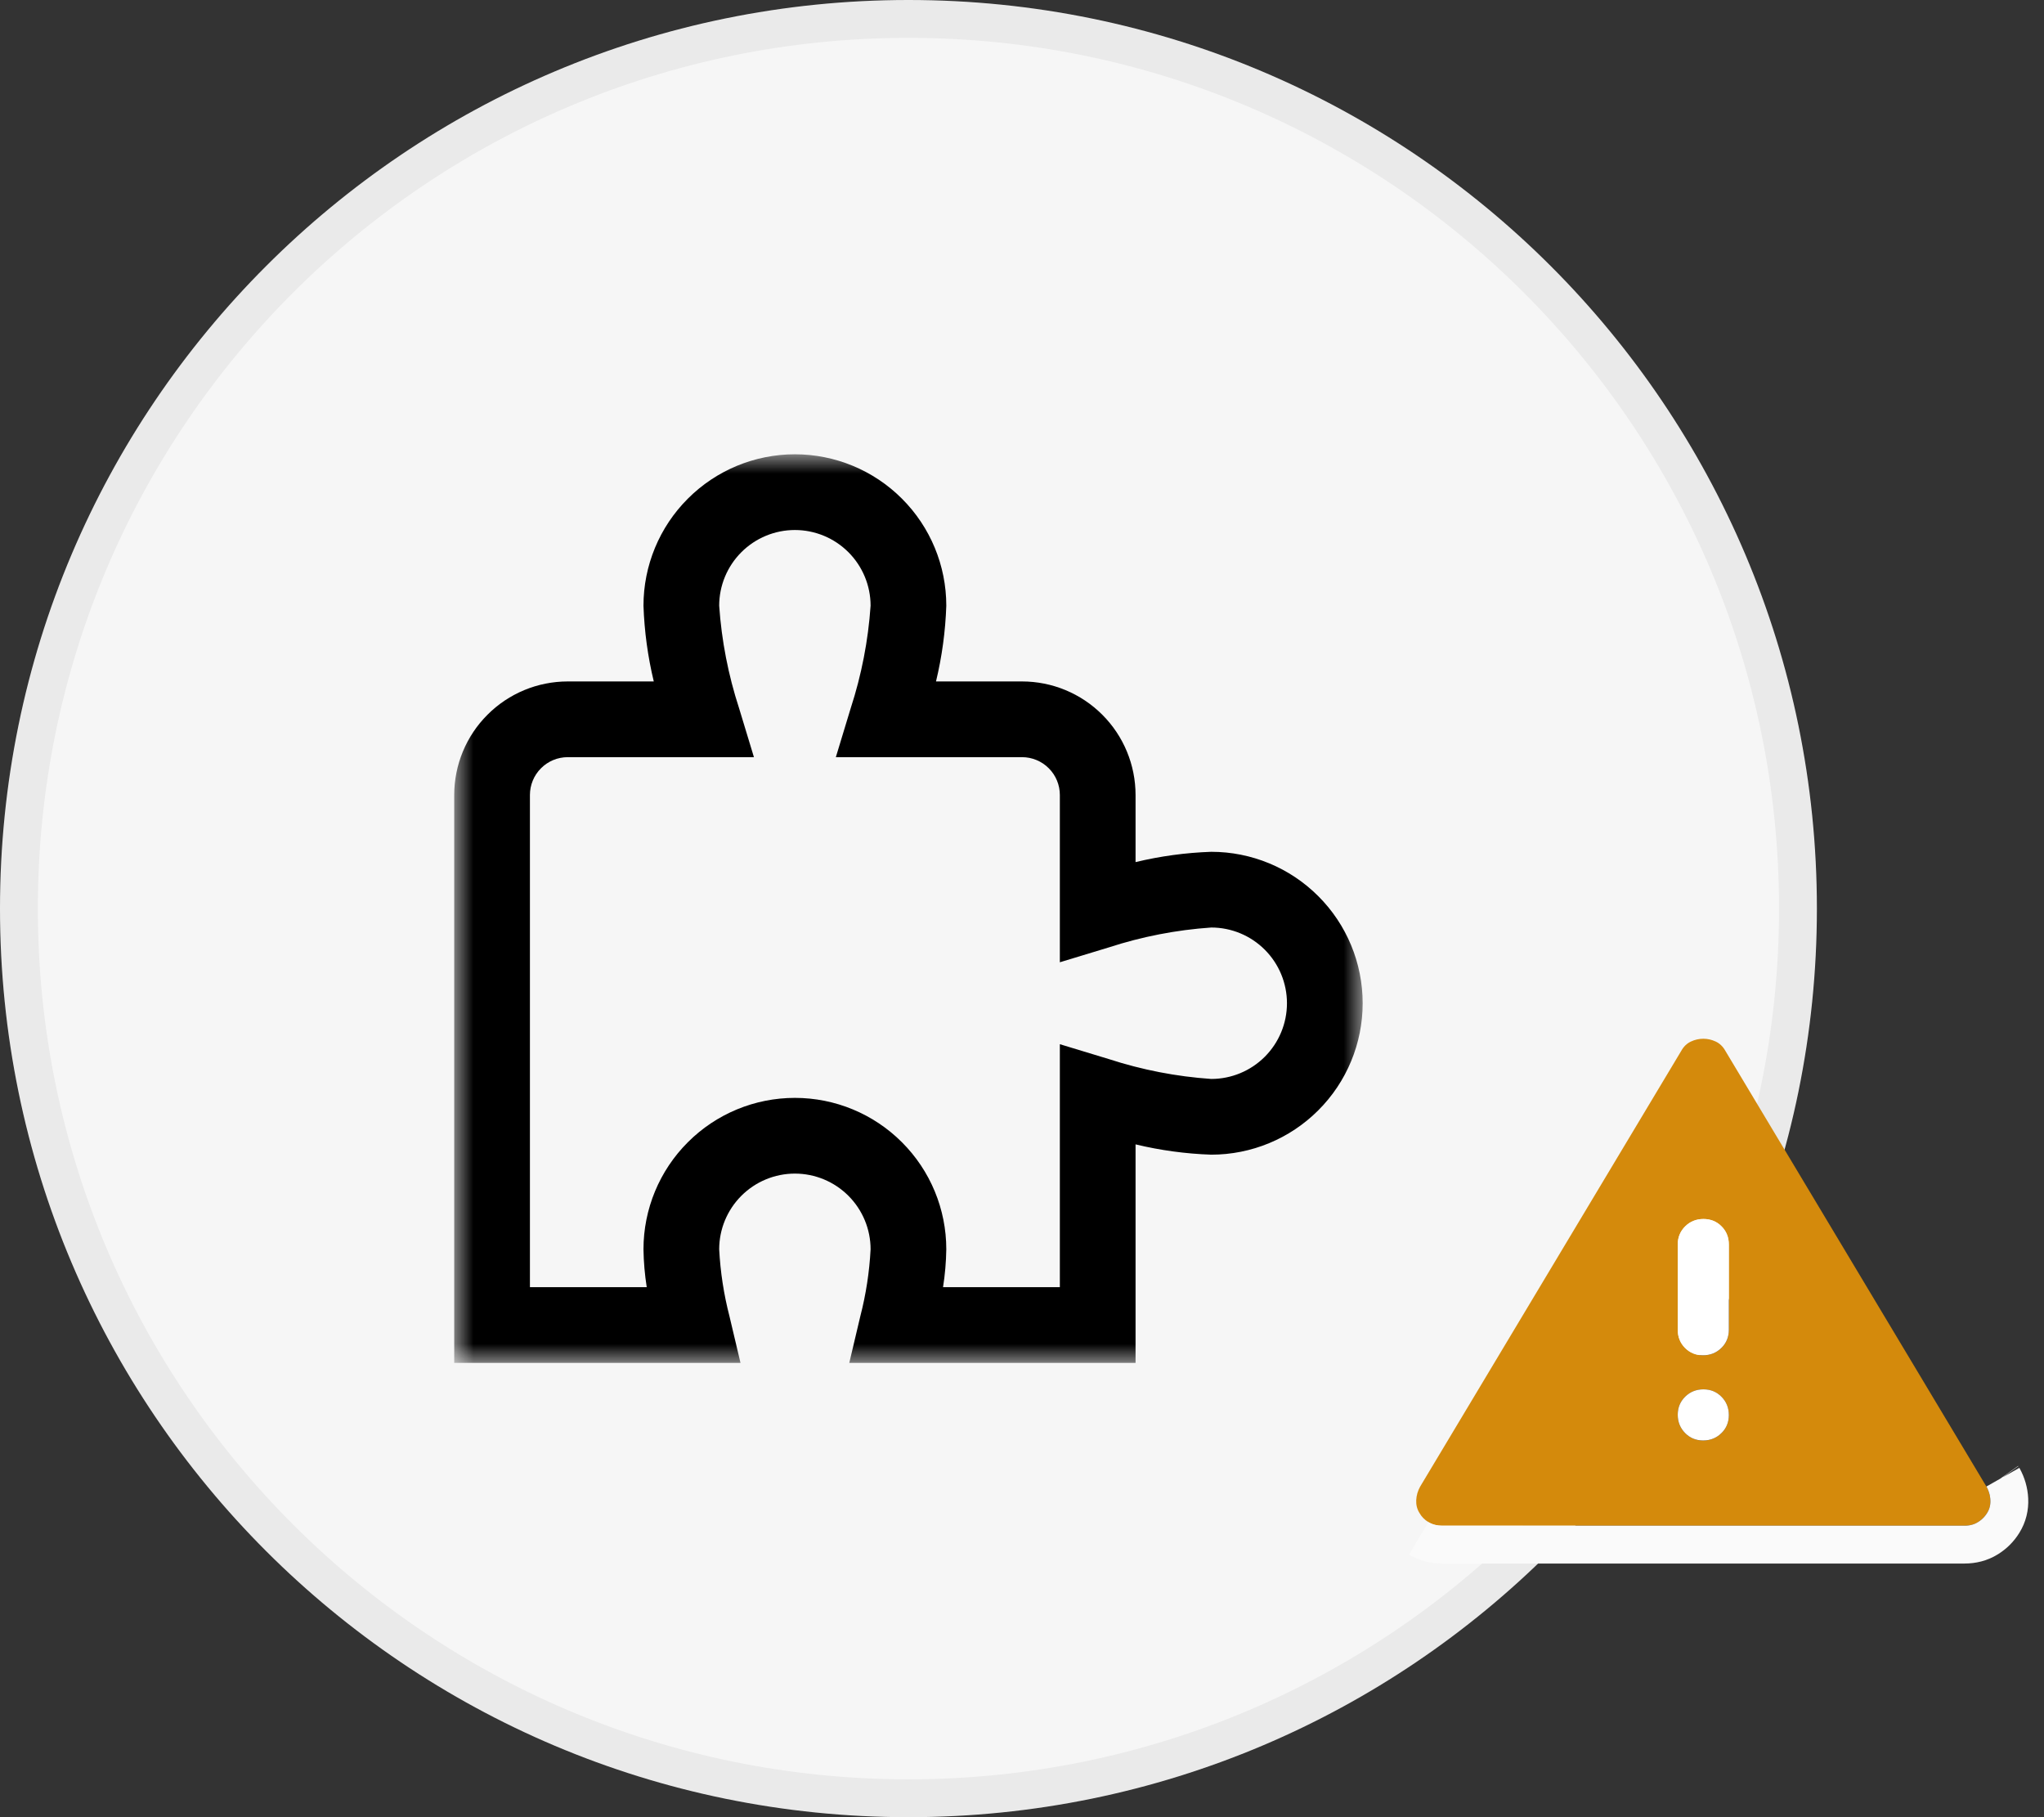 <svg width="54" height="48" viewBox="0 0 54 48" fill="none" xmlns="http://www.w3.org/2000/svg">
<rect x="0" y="0" width="54" height="48" fill="#333333" stroke="none"/>
<g clip-path="url(#clip0_40003488_5517)">
<path d="M48 24C48 10.745 37.255 0 24 0C10.745 0 0 10.745 0 24C0 37.255 10.745 48 24 48C37.255 48 48 37.255 48 24Z" fill="#FAFAFA" fill-opacity="0.98"/>
<path d="M47.5 24C47.5 11.021 36.979 0.5 24 0.5C11.021 0.5 0.5 11.021 0.5 24C0.5 36.979 11.021 47.5 24 47.5C36.979 47.5 47.5 36.979 47.5 24Z" stroke="black" stroke-opacity="0.05"/>
<mask id="mask0_40003488_5517" style="mask-type:luminance" maskUnits="userSpaceOnUse" x="12" y="12" width="24" height="24">
<path d="M36 12H12V36H36V12Z" fill="white"/>
</mask>
<g mask="url(#mask0_40003488_5517)">
<path d="M30 36H22.437L22.728 34.77C22.878 34.191 22.969 33.598 23 33C23 32.47 22.789 31.961 22.414 31.586C22.039 31.211 21.53 31 21 31C20.47 31 19.961 31.211 19.586 31.586C19.211 31.961 19 32.47 19 33C19.031 33.598 19.122 34.191 19.272 34.77L19.563 36H12V21C12 20.204 12.316 19.441 12.879 18.879C13.441 18.316 14.204 18 15 18H17.272C17.114 17.344 17.023 16.674 17 16C17 14.939 17.421 13.922 18.172 13.172C18.922 12.421 19.939 12 21 12C22.061 12 23.078 12.421 23.828 13.172C24.579 13.922 25 14.939 25 16C24.977 16.674 24.886 17.344 24.728 18H27C27.796 18 28.559 18.316 29.121 18.879C29.684 19.441 30 20.204 30 21V22.772C30.656 22.614 31.326 22.523 32 22.5C33.061 22.5 34.078 22.921 34.828 23.672C35.579 24.422 36 25.439 36 26.5C36 27.561 35.579 28.578 34.828 29.328C34.078 30.079 33.061 30.5 32 30.5C31.326 30.477 30.656 30.386 30 30.228V36ZM24.914 34H28V27.582L29.291 27.974C30.169 28.26 31.079 28.437 32 28.5C32.53 28.5 33.039 28.289 33.414 27.914C33.789 27.539 34 27.03 34 26.5C34 25.97 33.789 25.461 33.414 25.086C33.039 24.711 32.53 24.5 32 24.5C31.079 24.563 30.169 24.74 29.291 25.026L28 25.418V21C28 20.735 27.895 20.48 27.707 20.293C27.52 20.105 27.265 20 27 20H22.082L22.474 18.709C22.76 17.831 22.937 16.921 23 16C23 15.47 22.789 14.961 22.414 14.586C22.039 14.211 21.53 14 21 14C20.47 14 19.961 14.211 19.586 14.586C19.211 14.961 19 15.47 19 16C19.063 16.921 19.24 17.831 19.526 18.709L19.918 20H15C14.735 20 14.48 20.105 14.293 20.293C14.105 20.48 14 20.735 14 21V34H17.086C17.034 33.669 17.005 33.335 17 33C17 31.939 17.421 30.922 18.172 30.172C18.922 29.421 19.939 29 21 29C22.061 29 23.078 29.421 23.828 30.172C24.579 30.922 25 31.939 25 33C24.995 33.335 24.966 33.669 24.914 34Z" fill="black"/>
</g>
<path fill-rule="evenodd" clip-rule="evenodd" d="M38.098 40.3C37.961 40.3 37.842 40.269 37.739 40.207C37.636 40.145 37.556 40.064 37.499 39.962C37.437 39.862 37.409 39.75 37.415 39.625C37.421 39.5 37.456 39.381 37.518 39.269L44.418 27.756C44.48 27.644 44.565 27.562 44.672 27.512C44.778 27.462 44.888 27.438 45 27.438C45.112 27.438 45.221 27.462 45.327 27.512C45.434 27.562 45.518 27.644 45.581 27.756L52.48 39.269C52.543 39.381 52.577 39.5 52.584 39.625C52.59 39.75 52.562 39.862 52.499 39.962C52.437 40.062 52.355 40.144 52.255 40.206C52.156 40.269 52.037 40.3 51.901 40.3H38.098ZM45.477 37.857C45.346 37.986 45.185 38.05 44.995 38.05C44.805 38.05 44.646 37.984 44.517 37.853C44.389 37.722 44.324 37.561 44.324 37.371C44.324 37.181 44.39 37.022 44.521 36.893C44.652 36.764 44.813 36.7 45.003 36.7C45.193 36.7 45.353 36.766 45.481 36.897C45.61 37.028 45.674 37.189 45.674 37.379C45.674 37.569 45.609 37.728 45.477 37.857ZM45.477 35.606C45.346 35.735 45.185 35.8 44.995 35.8C44.805 35.8 44.646 35.735 44.517 35.606C44.389 35.477 44.324 35.316 44.324 35.125V32.875C44.324 32.684 44.39 32.523 44.521 32.394C44.652 32.265 44.813 32.2 45.003 32.2C45.193 32.2 45.353 32.265 45.481 32.394C45.61 32.523 45.674 32.684 45.674 32.875V35.125C45.674 35.316 45.609 35.477 45.477 35.606Z" fill="#D48A0C"/>
<path d="M44.995 38.049C45.185 38.049 45.346 37.985 45.477 37.856C45.609 37.728 45.674 37.568 45.674 37.378C45.674 37.188 45.61 37.027 45.481 36.896C45.353 36.765 45.193 36.699 45.003 36.699C44.813 36.699 44.652 36.764 44.521 36.892C44.39 37.021 44.324 37.18 44.324 37.37C44.324 37.56 44.389 37.721 44.517 37.852C44.646 37.984 44.805 38.049 44.995 38.049Z" fill="white"/>
<path d="M44.995 35.799C45.185 35.799 45.346 35.734 45.477 35.605C45.609 35.476 45.674 35.315 45.674 35.124V32.874C45.674 32.683 45.61 32.523 45.481 32.393C45.353 32.264 45.193 32.199 45.003 32.199C44.813 32.199 44.652 32.264 44.521 32.393C44.39 32.523 44.324 32.683 44.324 32.874V35.124C44.324 35.315 44.389 35.476 44.517 35.605C44.646 35.734 44.805 35.799 44.995 35.799Z" fill="white"/>
<path d="M37.481 40.636C37.672 40.75 37.883 40.8 38.098 40.8H51.901C52.116 40.8 52.329 40.75 52.52 40.63C52.685 40.528 52.821 40.392 52.923 40.227C53.043 40.035 53.094 39.821 53.083 39.6C53.073 39.396 53.016 39.203 52.918 39.026L52.914 39.019M52.914 39.019L52.909 39.012ZM52.914 39.019L52.909 39.012Z" stroke="#FAFAFA"/>
</g>
<defs>
<clipPath id="clip0_40003488_5517">
<rect width="54" height="48" fill="white"/>
</clipPath>
</defs>
</svg>
